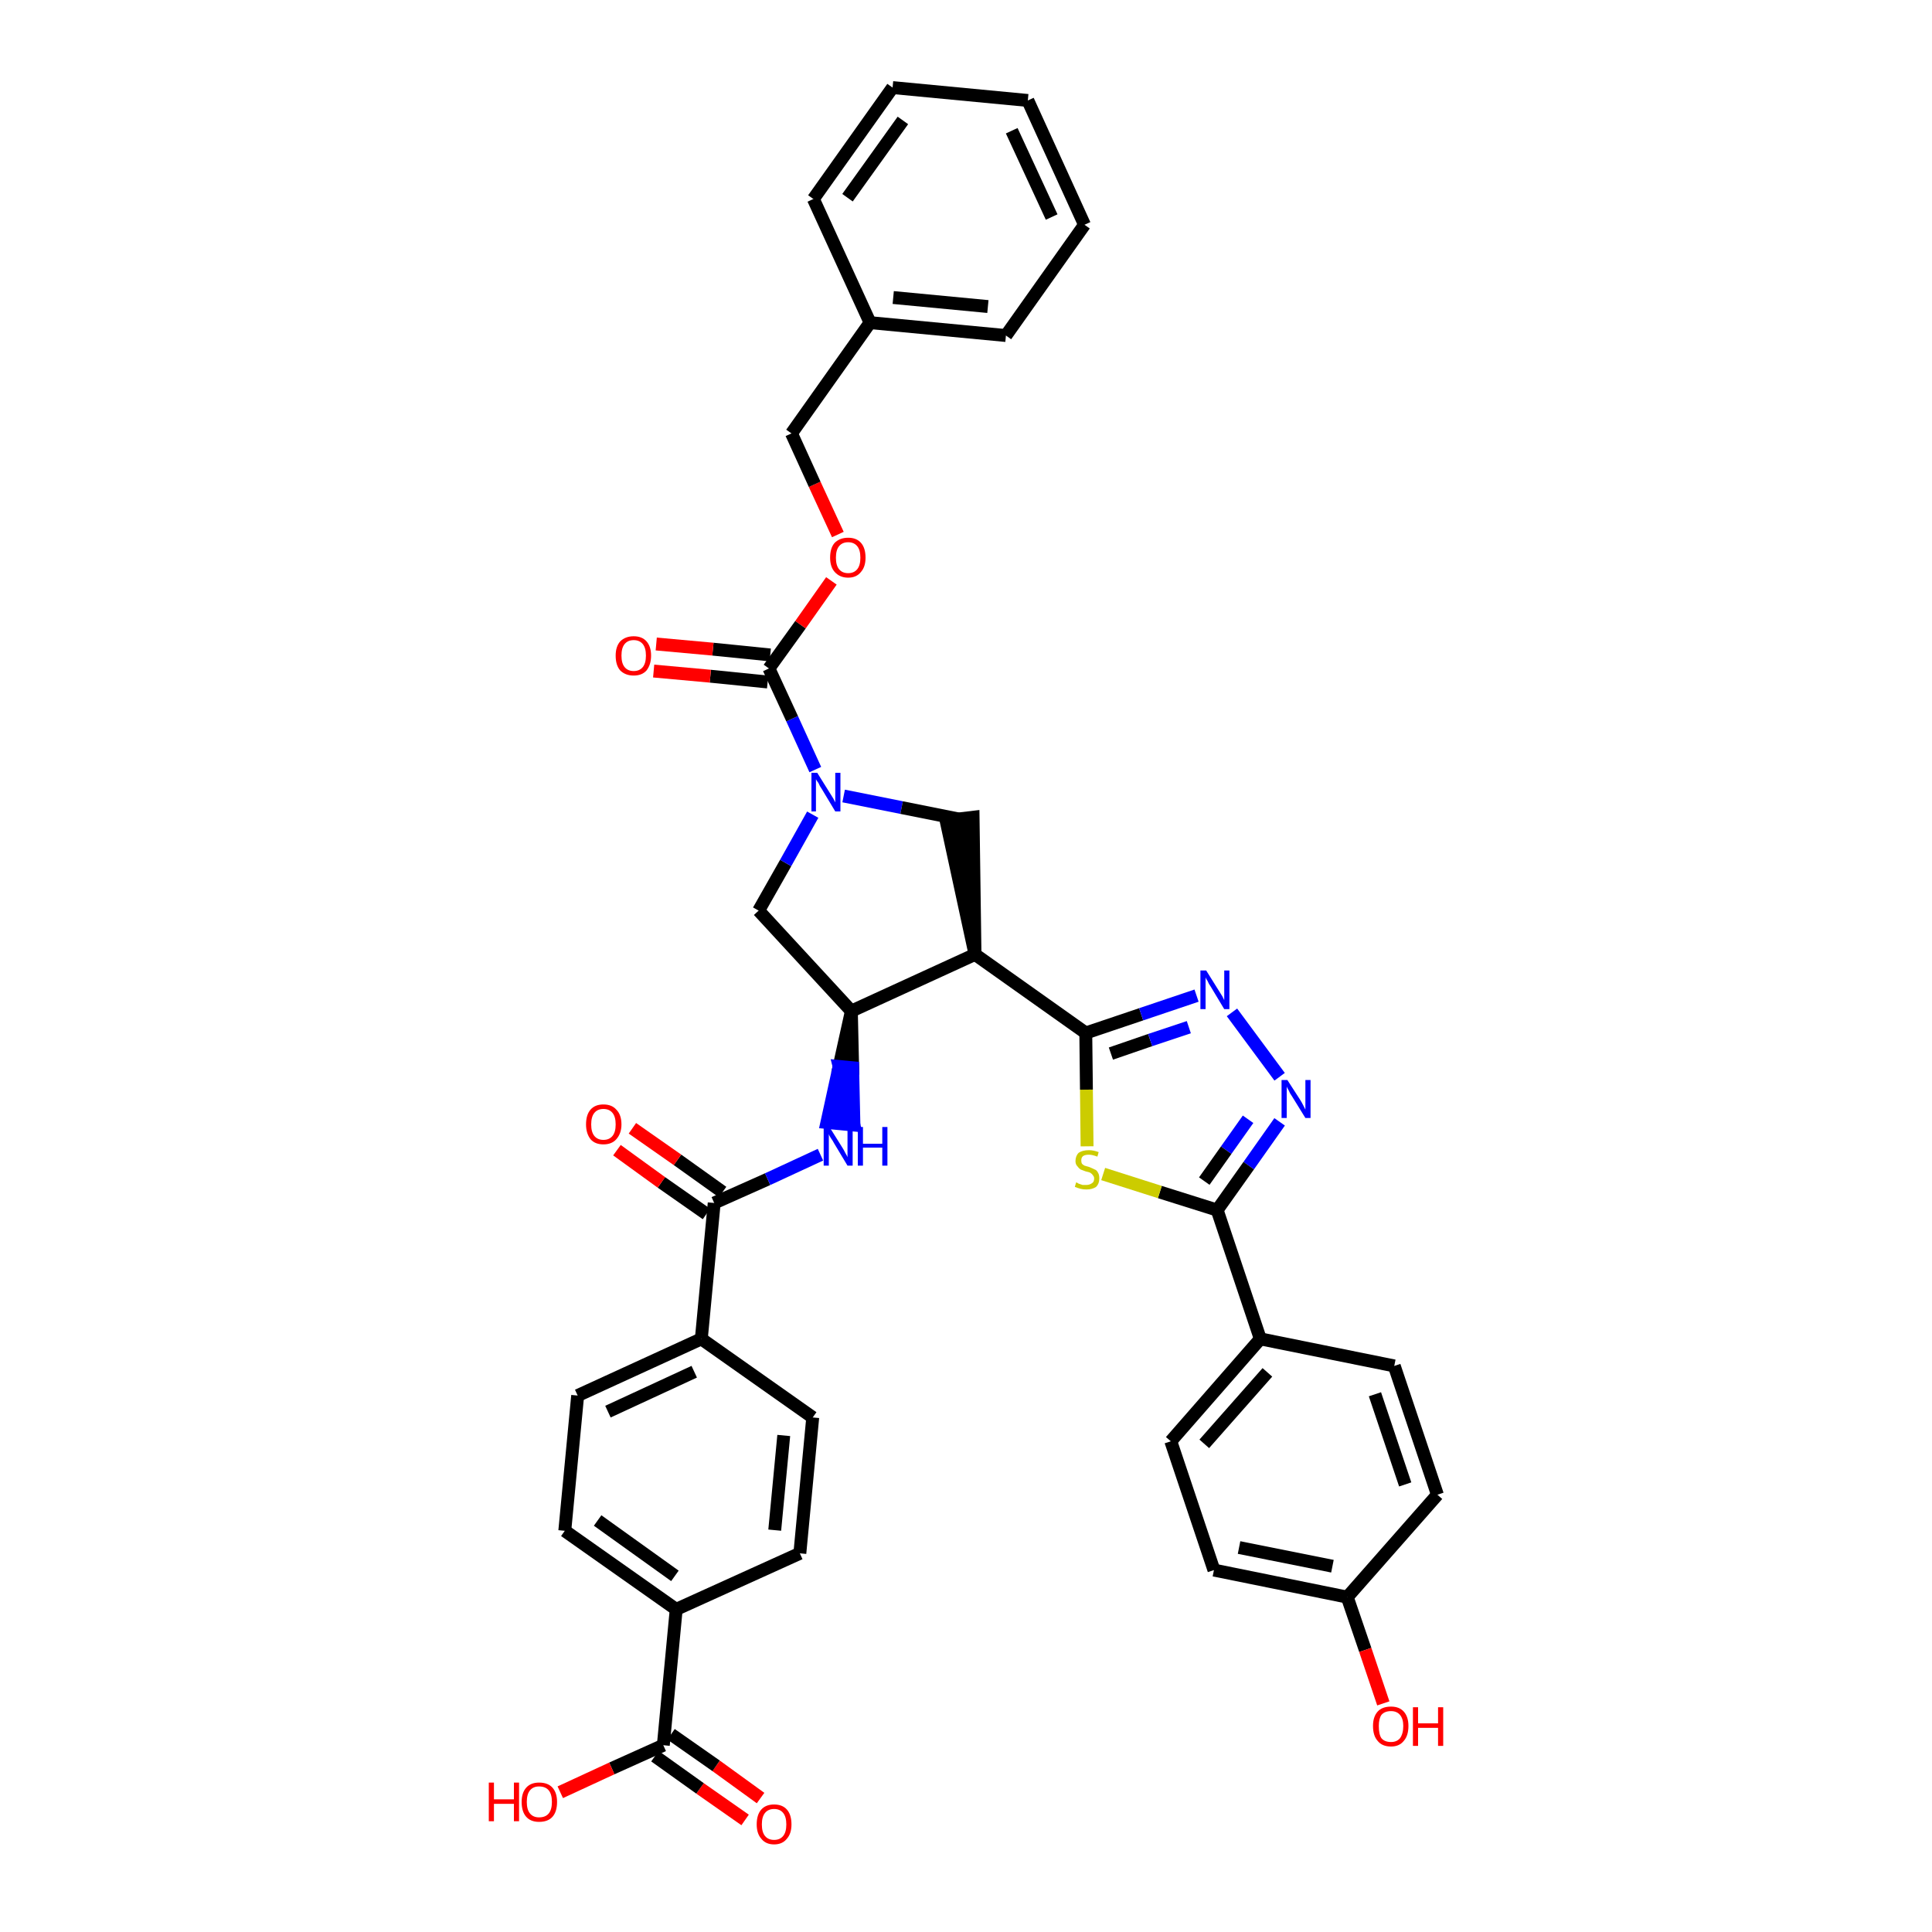 <?xml version='1.0' encoding='iso-8859-1'?>
<svg version='1.1' baseProfile='full'
              xmlns='http://www.w3.org/2000/svg'
                      xmlns:rdkit='http://www.rdkit.org/xml'
                      xmlns:xlink='http://www.w3.org/1999/xlink'
                  xml:space='preserve'
width='300px' height='300px' viewBox='0 0 300 300'>
<!-- END OF HEADER -->
<path class='bond-0 atom-0 atom-1' d='M 118.1,279.2 L 111.2,274.2' style='fill:none;fill-rule:evenodd;stroke:#FF0000;stroke-width:2.0px;stroke-linecap:butt;stroke-linejoin:miter;stroke-opacity:1' />
<path class='bond-0 atom-0 atom-1' d='M 111.2,274.2 L 104.2,269.3' style='fill:none;fill-rule:evenodd;stroke:#000000;stroke-width:2.0px;stroke-linecap:butt;stroke-linejoin:miter;stroke-opacity:1' />
<path class='bond-0 atom-0 atom-1' d='M 115.7,282.6 L 108.7,277.7' style='fill:none;fill-rule:evenodd;stroke:#FF0000;stroke-width:2.0px;stroke-linecap:butt;stroke-linejoin:miter;stroke-opacity:1' />
<path class='bond-0 atom-0 atom-1' d='M 108.7,277.7 L 101.7,272.7' style='fill:none;fill-rule:evenodd;stroke:#000000;stroke-width:2.0px;stroke-linecap:butt;stroke-linejoin:miter;stroke-opacity:1' />
<path class='bond-1 atom-1 atom-2' d='M 103.0,271.0 L 95.0,274.6' style='fill:none;fill-rule:evenodd;stroke:#000000;stroke-width:2.0px;stroke-linecap:butt;stroke-linejoin:miter;stroke-opacity:1' />
<path class='bond-1 atom-1 atom-2' d='M 95.0,274.6 L 87.0,278.3' style='fill:none;fill-rule:evenodd;stroke:#FF0000;stroke-width:2.0px;stroke-linecap:butt;stroke-linejoin:miter;stroke-opacity:1' />
<path class='bond-2 atom-1 atom-3' d='M 103.0,271.0 L 105.0,249.9' style='fill:none;fill-rule:evenodd;stroke:#000000;stroke-width:2.0px;stroke-linecap:butt;stroke-linejoin:miter;stroke-opacity:1' />
<path class='bond-3 atom-3 atom-4' d='M 105.0,249.9 L 87.7,237.7' style='fill:none;fill-rule:evenodd;stroke:#000000;stroke-width:2.0px;stroke-linecap:butt;stroke-linejoin:miter;stroke-opacity:1' />
<path class='bond-3 atom-3 atom-4' d='M 104.8,244.7 L 92.8,236.1' style='fill:none;fill-rule:evenodd;stroke:#000000;stroke-width:2.0px;stroke-linecap:butt;stroke-linejoin:miter;stroke-opacity:1' />
<path class='bond-38 atom-38 atom-3' d='M 124.2,241.2 L 105.0,249.9' style='fill:none;fill-rule:evenodd;stroke:#000000;stroke-width:2.0px;stroke-linecap:butt;stroke-linejoin:miter;stroke-opacity:1' />
<path class='bond-4 atom-4 atom-5' d='M 87.7,237.7 L 89.7,216.7' style='fill:none;fill-rule:evenodd;stroke:#000000;stroke-width:2.0px;stroke-linecap:butt;stroke-linejoin:miter;stroke-opacity:1' />
<path class='bond-5 atom-5 atom-6' d='M 89.7,216.7 L 108.9,207.9' style='fill:none;fill-rule:evenodd;stroke:#000000;stroke-width:2.0px;stroke-linecap:butt;stroke-linejoin:miter;stroke-opacity:1' />
<path class='bond-5 atom-5 atom-6' d='M 94.4,219.2 L 107.8,213.0' style='fill:none;fill-rule:evenodd;stroke:#000000;stroke-width:2.0px;stroke-linecap:butt;stroke-linejoin:miter;stroke-opacity:1' />
<path class='bond-6 atom-6 atom-7' d='M 108.9,207.9 L 110.9,186.8' style='fill:none;fill-rule:evenodd;stroke:#000000;stroke-width:2.0px;stroke-linecap:butt;stroke-linejoin:miter;stroke-opacity:1' />
<path class='bond-36 atom-6 atom-37' d='M 108.9,207.9 L 126.2,220.1' style='fill:none;fill-rule:evenodd;stroke:#000000;stroke-width:2.0px;stroke-linecap:butt;stroke-linejoin:miter;stroke-opacity:1' />
<path class='bond-7 atom-7 atom-8' d='M 112.2,185.1 L 105.2,180.1' style='fill:none;fill-rule:evenodd;stroke:#000000;stroke-width:2.0px;stroke-linecap:butt;stroke-linejoin:miter;stroke-opacity:1' />
<path class='bond-7 atom-7 atom-8' d='M 105.2,180.1 L 98.2,175.2' style='fill:none;fill-rule:evenodd;stroke:#FF0000;stroke-width:2.0px;stroke-linecap:butt;stroke-linejoin:miter;stroke-opacity:1' />
<path class='bond-7 atom-7 atom-8' d='M 109.7,188.5 L 102.7,183.6' style='fill:none;fill-rule:evenodd;stroke:#000000;stroke-width:2.0px;stroke-linecap:butt;stroke-linejoin:miter;stroke-opacity:1' />
<path class='bond-7 atom-7 atom-8' d='M 102.7,183.6 L 95.8,178.6' style='fill:none;fill-rule:evenodd;stroke:#FF0000;stroke-width:2.0px;stroke-linecap:butt;stroke-linejoin:miter;stroke-opacity:1' />
<path class='bond-8 atom-7 atom-9' d='M 110.9,186.8 L 119.2,183.1' style='fill:none;fill-rule:evenodd;stroke:#000000;stroke-width:2.0px;stroke-linecap:butt;stroke-linejoin:miter;stroke-opacity:1' />
<path class='bond-8 atom-7 atom-9' d='M 119.2,183.1 L 127.4,179.3' style='fill:none;fill-rule:evenodd;stroke:#0000FF;stroke-width:2.0px;stroke-linecap:butt;stroke-linejoin:miter;stroke-opacity:1' />
<path class='bond-9 atom-10 atom-9' d='M 132.2,157.0 L 130.3,165.6 L 132.4,165.8 Z' style='fill:#000000;fill-rule:evenodd;fill-opacity:1;stroke:#000000;stroke-width:2.0px;stroke-linecap:butt;stroke-linejoin:miter;stroke-opacity:1;' />
<path class='bond-9 atom-10 atom-9' d='M 130.3,165.6 L 132.6,174.7 L 128.4,174.3 Z' style='fill:#0000FF;fill-rule:evenodd;fill-opacity:1;stroke:#0000FF;stroke-width:2.0px;stroke-linecap:butt;stroke-linejoin:miter;stroke-opacity:1;' />
<path class='bond-9 atom-10 atom-9' d='M 130.3,165.6 L 132.4,165.8 L 132.6,174.7 Z' style='fill:#0000FF;fill-rule:evenodd;fill-opacity:1;stroke:#0000FF;stroke-width:2.0px;stroke-linecap:butt;stroke-linejoin:miter;stroke-opacity:1;' />
<path class='bond-10 atom-10 atom-11' d='M 132.2,157.0 L 117.8,141.4' style='fill:none;fill-rule:evenodd;stroke:#000000;stroke-width:2.0px;stroke-linecap:butt;stroke-linejoin:miter;stroke-opacity:1' />
<path class='bond-39 atom-24 atom-10' d='M 151.4,148.2 L 132.2,157.0' style='fill:none;fill-rule:evenodd;stroke:#000000;stroke-width:2.0px;stroke-linecap:butt;stroke-linejoin:miter;stroke-opacity:1' />
<path class='bond-11 atom-11 atom-12' d='M 117.8,141.4 L 122.0,134.0' style='fill:none;fill-rule:evenodd;stroke:#000000;stroke-width:2.0px;stroke-linecap:butt;stroke-linejoin:miter;stroke-opacity:1' />
<path class='bond-11 atom-11 atom-12' d='M 122.0,134.0 L 126.2,126.5' style='fill:none;fill-rule:evenodd;stroke:#0000FF;stroke-width:2.0px;stroke-linecap:butt;stroke-linejoin:miter;stroke-opacity:1' />
<path class='bond-12 atom-12 atom-13' d='M 126.6,119.5 L 123.0,111.6' style='fill:none;fill-rule:evenodd;stroke:#0000FF;stroke-width:2.0px;stroke-linecap:butt;stroke-linejoin:miter;stroke-opacity:1' />
<path class='bond-12 atom-12 atom-13' d='M 123.0,111.6 L 119.4,103.8' style='fill:none;fill-rule:evenodd;stroke:#000000;stroke-width:2.0px;stroke-linecap:butt;stroke-linejoin:miter;stroke-opacity:1' />
<path class='bond-22 atom-12 atom-23' d='M 131.0,123.6 L 140.0,125.4' style='fill:none;fill-rule:evenodd;stroke:#0000FF;stroke-width:2.0px;stroke-linecap:butt;stroke-linejoin:miter;stroke-opacity:1' />
<path class='bond-22 atom-12 atom-23' d='M 140.0,125.4 L 149.0,127.2' style='fill:none;fill-rule:evenodd;stroke:#000000;stroke-width:2.0px;stroke-linecap:butt;stroke-linejoin:miter;stroke-opacity:1' />
<path class='bond-13 atom-13 atom-14' d='M 119.6,101.7 L 110.7,100.8' style='fill:none;fill-rule:evenodd;stroke:#000000;stroke-width:2.0px;stroke-linecap:butt;stroke-linejoin:miter;stroke-opacity:1' />
<path class='bond-13 atom-13 atom-14' d='M 110.7,100.8 L 101.9,100.0' style='fill:none;fill-rule:evenodd;stroke:#FF0000;stroke-width:2.0px;stroke-linecap:butt;stroke-linejoin:miter;stroke-opacity:1' />
<path class='bond-13 atom-13 atom-14' d='M 119.2,105.9 L 110.3,105.0' style='fill:none;fill-rule:evenodd;stroke:#000000;stroke-width:2.0px;stroke-linecap:butt;stroke-linejoin:miter;stroke-opacity:1' />
<path class='bond-13 atom-13 atom-14' d='M 110.3,105.0 L 101.5,104.2' style='fill:none;fill-rule:evenodd;stroke:#FF0000;stroke-width:2.0px;stroke-linecap:butt;stroke-linejoin:miter;stroke-opacity:1' />
<path class='bond-14 atom-13 atom-15' d='M 119.4,103.8 L 124.3,97.0' style='fill:none;fill-rule:evenodd;stroke:#000000;stroke-width:2.0px;stroke-linecap:butt;stroke-linejoin:miter;stroke-opacity:1' />
<path class='bond-14 atom-13 atom-15' d='M 124.3,97.0 L 129.1,90.2' style='fill:none;fill-rule:evenodd;stroke:#FF0000;stroke-width:2.0px;stroke-linecap:butt;stroke-linejoin:miter;stroke-opacity:1' />
<path class='bond-15 atom-15 atom-16' d='M 130.1,83.0 L 126.5,75.2' style='fill:none;fill-rule:evenodd;stroke:#FF0000;stroke-width:2.0px;stroke-linecap:butt;stroke-linejoin:miter;stroke-opacity:1' />
<path class='bond-15 atom-15 atom-16' d='M 126.5,75.2 L 122.9,67.3' style='fill:none;fill-rule:evenodd;stroke:#000000;stroke-width:2.0px;stroke-linecap:butt;stroke-linejoin:miter;stroke-opacity:1' />
<path class='bond-16 atom-16 atom-17' d='M 122.9,67.3 L 135.1,50.1' style='fill:none;fill-rule:evenodd;stroke:#000000;stroke-width:2.0px;stroke-linecap:butt;stroke-linejoin:miter;stroke-opacity:1' />
<path class='bond-17 atom-17 atom-18' d='M 135.1,50.1 L 156.2,52.1' style='fill:none;fill-rule:evenodd;stroke:#000000;stroke-width:2.0px;stroke-linecap:butt;stroke-linejoin:miter;stroke-opacity:1' />
<path class='bond-17 atom-17 atom-18' d='M 138.7,46.2 L 153.4,47.6' style='fill:none;fill-rule:evenodd;stroke:#000000;stroke-width:2.0px;stroke-linecap:butt;stroke-linejoin:miter;stroke-opacity:1' />
<path class='bond-41 atom-22 atom-17' d='M 126.3,30.9 L 135.1,50.1' style='fill:none;fill-rule:evenodd;stroke:#000000;stroke-width:2.0px;stroke-linecap:butt;stroke-linejoin:miter;stroke-opacity:1' />
<path class='bond-18 atom-18 atom-19' d='M 156.2,52.1 L 168.4,34.9' style='fill:none;fill-rule:evenodd;stroke:#000000;stroke-width:2.0px;stroke-linecap:butt;stroke-linejoin:miter;stroke-opacity:1' />
<path class='bond-19 atom-19 atom-20' d='M 168.4,34.9 L 159.6,15.6' style='fill:none;fill-rule:evenodd;stroke:#000000;stroke-width:2.0px;stroke-linecap:butt;stroke-linejoin:miter;stroke-opacity:1' />
<path class='bond-19 atom-19 atom-20' d='M 163.3,33.7 L 157.1,20.3' style='fill:none;fill-rule:evenodd;stroke:#000000;stroke-width:2.0px;stroke-linecap:butt;stroke-linejoin:miter;stroke-opacity:1' />
<path class='bond-20 atom-20 atom-21' d='M 159.6,15.6 L 138.6,13.6' style='fill:none;fill-rule:evenodd;stroke:#000000;stroke-width:2.0px;stroke-linecap:butt;stroke-linejoin:miter;stroke-opacity:1' />
<path class='bond-21 atom-21 atom-22' d='M 138.6,13.6 L 126.3,30.9' style='fill:none;fill-rule:evenodd;stroke:#000000;stroke-width:2.0px;stroke-linecap:butt;stroke-linejoin:miter;stroke-opacity:1' />
<path class='bond-21 atom-21 atom-22' d='M 140.2,18.7 L 131.6,30.7' style='fill:none;fill-rule:evenodd;stroke:#000000;stroke-width:2.0px;stroke-linecap:butt;stroke-linejoin:miter;stroke-opacity:1' />
<path class='bond-23 atom-24 atom-23' d='M 151.4,148.2 L 151.1,126.9 L 146.9,127.4 Z' style='fill:#000000;fill-rule:evenodd;fill-opacity:1;stroke:#000000;stroke-width:2.0px;stroke-linecap:butt;stroke-linejoin:miter;stroke-opacity:1;' />
<path class='bond-24 atom-24 atom-25' d='M 151.4,148.2 L 168.6,160.4' style='fill:none;fill-rule:evenodd;stroke:#000000;stroke-width:2.0px;stroke-linecap:butt;stroke-linejoin:miter;stroke-opacity:1' />
<path class='bond-25 atom-25 atom-26' d='M 168.6,160.4 L 177.2,157.5' style='fill:none;fill-rule:evenodd;stroke:#000000;stroke-width:2.0px;stroke-linecap:butt;stroke-linejoin:miter;stroke-opacity:1' />
<path class='bond-25 atom-25 atom-26' d='M 177.2,157.5 L 185.8,154.6' style='fill:none;fill-rule:evenodd;stroke:#0000FF;stroke-width:2.0px;stroke-linecap:butt;stroke-linejoin:miter;stroke-opacity:1' />
<path class='bond-25 atom-25 atom-26' d='M 172.5,163.6 L 178.6,161.5' style='fill:none;fill-rule:evenodd;stroke:#000000;stroke-width:2.0px;stroke-linecap:butt;stroke-linejoin:miter;stroke-opacity:1' />
<path class='bond-25 atom-25 atom-26' d='M 178.6,161.5 L 184.6,159.5' style='fill:none;fill-rule:evenodd;stroke:#0000FF;stroke-width:2.0px;stroke-linecap:butt;stroke-linejoin:miter;stroke-opacity:1' />
<path class='bond-40 atom-36 atom-25' d='M 168.8,178.0 L 168.7,169.2' style='fill:none;fill-rule:evenodd;stroke:#CCCC00;stroke-width:2.0px;stroke-linecap:butt;stroke-linejoin:miter;stroke-opacity:1' />
<path class='bond-40 atom-36 atom-25' d='M 168.7,169.2 L 168.6,160.4' style='fill:none;fill-rule:evenodd;stroke:#000000;stroke-width:2.0px;stroke-linecap:butt;stroke-linejoin:miter;stroke-opacity:1' />
<path class='bond-26 atom-26 atom-27' d='M 191.3,157.2 L 198.7,167.2' style='fill:none;fill-rule:evenodd;stroke:#0000FF;stroke-width:2.0px;stroke-linecap:butt;stroke-linejoin:miter;stroke-opacity:1' />
<path class='bond-27 atom-27 atom-28' d='M 198.7,174.2 L 193.9,181.0' style='fill:none;fill-rule:evenodd;stroke:#0000FF;stroke-width:2.0px;stroke-linecap:butt;stroke-linejoin:miter;stroke-opacity:1' />
<path class='bond-27 atom-27 atom-28' d='M 193.9,181.0 L 189.0,187.9' style='fill:none;fill-rule:evenodd;stroke:#000000;stroke-width:2.0px;stroke-linecap:butt;stroke-linejoin:miter;stroke-opacity:1' />
<path class='bond-27 atom-27 atom-28' d='M 193.8,173.8 L 190.4,178.6' style='fill:none;fill-rule:evenodd;stroke:#0000FF;stroke-width:2.0px;stroke-linecap:butt;stroke-linejoin:miter;stroke-opacity:1' />
<path class='bond-27 atom-27 atom-28' d='M 190.4,178.6 L 187.0,183.4' style='fill:none;fill-rule:evenodd;stroke:#000000;stroke-width:2.0px;stroke-linecap:butt;stroke-linejoin:miter;stroke-opacity:1' />
<path class='bond-28 atom-28 atom-29' d='M 189.0,187.9 L 195.7,207.9' style='fill:none;fill-rule:evenodd;stroke:#000000;stroke-width:2.0px;stroke-linecap:butt;stroke-linejoin:miter;stroke-opacity:1' />
<path class='bond-35 atom-28 atom-36' d='M 189.0,187.9 L 180.1,185.1' style='fill:none;fill-rule:evenodd;stroke:#000000;stroke-width:2.0px;stroke-linecap:butt;stroke-linejoin:miter;stroke-opacity:1' />
<path class='bond-35 atom-28 atom-36' d='M 180.1,185.1 L 171.3,182.3' style='fill:none;fill-rule:evenodd;stroke:#CCCC00;stroke-width:2.0px;stroke-linecap:butt;stroke-linejoin:miter;stroke-opacity:1' />
<path class='bond-29 atom-29 atom-30' d='M 195.7,207.9 L 181.8,223.8' style='fill:none;fill-rule:evenodd;stroke:#000000;stroke-width:2.0px;stroke-linecap:butt;stroke-linejoin:miter;stroke-opacity:1' />
<path class='bond-29 atom-29 atom-30' d='M 196.8,213.1 L 187.0,224.2' style='fill:none;fill-rule:evenodd;stroke:#000000;stroke-width:2.0px;stroke-linecap:butt;stroke-linejoin:miter;stroke-opacity:1' />
<path class='bond-42 atom-35 atom-29' d='M 216.5,212.1 L 195.7,207.9' style='fill:none;fill-rule:evenodd;stroke:#000000;stroke-width:2.0px;stroke-linecap:butt;stroke-linejoin:miter;stroke-opacity:1' />
<path class='bond-30 atom-30 atom-31' d='M 181.8,223.8 L 188.5,243.8' style='fill:none;fill-rule:evenodd;stroke:#000000;stroke-width:2.0px;stroke-linecap:butt;stroke-linejoin:miter;stroke-opacity:1' />
<path class='bond-31 atom-31 atom-32' d='M 188.5,243.8 L 209.2,248.0' style='fill:none;fill-rule:evenodd;stroke:#000000;stroke-width:2.0px;stroke-linecap:butt;stroke-linejoin:miter;stroke-opacity:1' />
<path class='bond-31 atom-31 atom-32' d='M 192.4,240.3 L 206.9,243.2' style='fill:none;fill-rule:evenodd;stroke:#000000;stroke-width:2.0px;stroke-linecap:butt;stroke-linejoin:miter;stroke-opacity:1' />
<path class='bond-32 atom-32 atom-33' d='M 209.2,248.0 L 212.0,256.2' style='fill:none;fill-rule:evenodd;stroke:#000000;stroke-width:2.0px;stroke-linecap:butt;stroke-linejoin:miter;stroke-opacity:1' />
<path class='bond-32 atom-32 atom-33' d='M 212.0,256.2 L 214.8,264.5' style='fill:none;fill-rule:evenodd;stroke:#FF0000;stroke-width:2.0px;stroke-linecap:butt;stroke-linejoin:miter;stroke-opacity:1' />
<path class='bond-33 atom-32 atom-34' d='M 209.2,248.0 L 223.2,232.1' style='fill:none;fill-rule:evenodd;stroke:#000000;stroke-width:2.0px;stroke-linecap:butt;stroke-linejoin:miter;stroke-opacity:1' />
<path class='bond-34 atom-34 atom-35' d='M 223.2,232.1 L 216.5,212.1' style='fill:none;fill-rule:evenodd;stroke:#000000;stroke-width:2.0px;stroke-linecap:butt;stroke-linejoin:miter;stroke-opacity:1' />
<path class='bond-34 atom-34 atom-35' d='M 218.2,230.5 L 213.5,216.5' style='fill:none;fill-rule:evenodd;stroke:#000000;stroke-width:2.0px;stroke-linecap:butt;stroke-linejoin:miter;stroke-opacity:1' />
<path class='bond-37 atom-37 atom-38' d='M 126.2,220.1 L 124.2,241.2' style='fill:none;fill-rule:evenodd;stroke:#000000;stroke-width:2.0px;stroke-linecap:butt;stroke-linejoin:miter;stroke-opacity:1' />
<path class='bond-37 atom-37 atom-38' d='M 121.7,222.9 L 120.3,237.6' style='fill:none;fill-rule:evenodd;stroke:#000000;stroke-width:2.0px;stroke-linecap:butt;stroke-linejoin:miter;stroke-opacity:1' />
<path  class='atom-0' d='M 117.5 283.3
Q 117.5 281.8, 118.2 281.0
Q 118.9 280.2, 120.2 280.2
Q 121.5 280.2, 122.2 281.0
Q 122.9 281.8, 122.9 283.3
Q 122.9 284.7, 122.2 285.5
Q 121.5 286.4, 120.2 286.4
Q 118.9 286.4, 118.2 285.5
Q 117.5 284.7, 117.5 283.3
M 120.2 285.7
Q 121.1 285.7, 121.6 285.1
Q 122.1 284.5, 122.1 283.3
Q 122.1 282.1, 121.6 281.5
Q 121.1 280.9, 120.2 280.9
Q 119.3 280.9, 118.8 281.5
Q 118.3 282.1, 118.3 283.3
Q 118.3 284.5, 118.8 285.1
Q 119.3 285.7, 120.2 285.7
' fill='#FF0000'/>
<path  class='atom-2' d='M 75.9 276.8
L 76.7 276.8
L 76.7 279.4
L 79.8 279.4
L 79.8 276.8
L 80.6 276.8
L 80.6 282.8
L 79.8 282.8
L 79.8 280.1
L 76.7 280.1
L 76.7 282.8
L 75.9 282.8
L 75.9 276.8
' fill='#FF0000'/>
<path  class='atom-2' d='M 81.0 279.8
Q 81.0 278.4, 81.7 277.6
Q 82.4 276.8, 83.7 276.8
Q 85.1 276.8, 85.8 277.6
Q 86.5 278.4, 86.5 279.8
Q 86.5 281.3, 85.8 282.1
Q 85.1 282.9, 83.7 282.9
Q 82.4 282.9, 81.7 282.1
Q 81.0 281.3, 81.0 279.8
M 83.7 282.2
Q 84.7 282.2, 85.2 281.6
Q 85.7 281.0, 85.7 279.8
Q 85.7 278.6, 85.2 278.0
Q 84.7 277.4, 83.7 277.4
Q 82.8 277.4, 82.3 278.0
Q 81.8 278.6, 81.8 279.8
Q 81.8 281.0, 82.3 281.6
Q 82.8 282.2, 83.7 282.2
' fill='#FF0000'/>
<path  class='atom-8' d='M 91.0 174.6
Q 91.0 173.1, 91.7 172.3
Q 92.4 171.5, 93.7 171.5
Q 95.0 171.5, 95.7 172.3
Q 96.5 173.1, 96.5 174.6
Q 96.5 176.0, 95.7 176.9
Q 95.0 177.7, 93.7 177.7
Q 92.4 177.7, 91.7 176.9
Q 91.0 176.0, 91.0 174.6
M 93.7 177.0
Q 94.6 177.0, 95.1 176.4
Q 95.6 175.8, 95.6 174.6
Q 95.6 173.4, 95.1 172.8
Q 94.6 172.2, 93.7 172.2
Q 92.8 172.2, 92.3 172.8
Q 91.8 173.4, 91.8 174.6
Q 91.8 175.8, 92.3 176.4
Q 92.8 177.0, 93.7 177.0
' fill='#FF0000'/>
<path  class='atom-9' d='M 128.8 175.0
L 130.8 178.2
Q 131.0 178.5, 131.3 179.1
Q 131.6 179.6, 131.6 179.7
L 131.6 175.0
L 132.4 175.0
L 132.4 181.0
L 131.6 181.0
L 129.5 177.5
Q 129.3 177.1, 129.0 176.7
Q 128.7 176.2, 128.7 176.1
L 128.7 181.0
L 127.9 181.0
L 127.9 175.0
L 128.8 175.0
' fill='#0000FF'/>
<path  class='atom-9' d='M 133.2 175.0
L 134.0 175.0
L 134.0 177.6
L 137.0 177.6
L 137.0 175.0
L 137.8 175.0
L 137.8 181.0
L 137.0 181.0
L 137.0 178.2
L 134.0 178.2
L 134.0 181.0
L 133.2 181.0
L 133.2 175.0
' fill='#0000FF'/>
<path  class='atom-12' d='M 126.9 120.0
L 128.9 123.2
Q 129.1 123.5, 129.4 124.0
Q 129.7 124.6, 129.7 124.6
L 129.7 120.0
L 130.5 120.0
L 130.5 126.0
L 129.7 126.0
L 127.6 122.5
Q 127.3 122.1, 127.1 121.6
Q 126.8 121.2, 126.7 121.0
L 126.7 126.0
L 126.0 126.0
L 126.0 120.0
L 126.9 120.0
' fill='#0000FF'/>
<path  class='atom-14' d='M 95.6 101.8
Q 95.6 100.4, 96.3 99.6
Q 97.1 98.8, 98.4 98.8
Q 99.7 98.8, 100.4 99.6
Q 101.1 100.4, 101.1 101.8
Q 101.1 103.2, 100.4 104.1
Q 99.7 104.9, 98.4 104.9
Q 97.1 104.9, 96.3 104.1
Q 95.6 103.3, 95.6 101.8
M 98.4 104.2
Q 99.3 104.2, 99.8 103.6
Q 100.3 103.0, 100.3 101.8
Q 100.3 100.6, 99.8 100.0
Q 99.3 99.4, 98.4 99.4
Q 97.5 99.4, 97.0 100.0
Q 96.5 100.6, 96.5 101.8
Q 96.5 103.0, 97.0 103.6
Q 97.5 104.2, 98.4 104.2
' fill='#FF0000'/>
<path  class='atom-15' d='M 128.9 86.6
Q 128.9 85.1, 129.6 84.3
Q 130.4 83.5, 131.7 83.5
Q 133.0 83.5, 133.7 84.3
Q 134.4 85.1, 134.4 86.6
Q 134.4 88.0, 133.7 88.8
Q 133.0 89.7, 131.7 89.7
Q 130.4 89.7, 129.6 88.8
Q 128.9 88.0, 128.9 86.6
M 131.7 89.0
Q 132.6 89.0, 133.1 88.4
Q 133.6 87.8, 133.6 86.6
Q 133.6 85.4, 133.1 84.8
Q 132.6 84.2, 131.7 84.2
Q 130.8 84.2, 130.3 84.8
Q 129.8 85.4, 129.8 86.6
Q 129.8 87.8, 130.3 88.4
Q 130.8 89.0, 131.7 89.0
' fill='#FF0000'/>
<path  class='atom-26' d='M 187.3 150.7
L 189.3 153.9
Q 189.5 154.2, 189.8 154.7
Q 190.1 155.3, 190.1 155.3
L 190.1 150.7
L 190.9 150.7
L 190.9 156.7
L 190.1 156.7
L 188.0 153.2
Q 187.7 152.8, 187.5 152.3
Q 187.2 151.9, 187.2 151.7
L 187.2 156.7
L 186.4 156.7
L 186.4 150.7
L 187.3 150.7
' fill='#0000FF'/>
<path  class='atom-27' d='M 199.9 167.7
L 201.9 170.8
Q 202.1 171.1, 202.4 171.7
Q 202.7 172.3, 202.7 172.3
L 202.7 167.7
L 203.5 167.7
L 203.5 173.6
L 202.7 173.6
L 200.6 170.2
Q 200.3 169.8, 200.1 169.3
Q 199.8 168.8, 199.8 168.7
L 199.8 173.6
L 199.0 173.6
L 199.0 167.7
L 199.9 167.7
' fill='#0000FF'/>
<path  class='atom-33' d='M 213.2 268.0
Q 213.2 266.6, 213.9 265.8
Q 214.6 265.0, 216.0 265.0
Q 217.3 265.0, 218.0 265.8
Q 218.7 266.6, 218.7 268.0
Q 218.7 269.5, 218.0 270.3
Q 217.3 271.2, 216.0 271.2
Q 214.6 271.2, 213.9 270.3
Q 213.2 269.5, 213.2 268.0
M 216.0 270.5
Q 216.9 270.5, 217.4 269.9
Q 217.9 269.2, 217.9 268.0
Q 217.9 266.9, 217.4 266.3
Q 216.9 265.7, 216.0 265.7
Q 215.0 265.7, 214.5 266.3
Q 214.1 266.9, 214.1 268.0
Q 214.1 269.3, 214.5 269.9
Q 215.0 270.5, 216.0 270.5
' fill='#FF0000'/>
<path  class='atom-33' d='M 219.4 265.1
L 220.2 265.1
L 220.2 267.6
L 223.3 267.6
L 223.3 265.1
L 224.1 265.1
L 224.1 271.1
L 223.3 271.1
L 223.3 268.3
L 220.2 268.3
L 220.2 271.1
L 219.4 271.1
L 219.4 265.1
' fill='#FF0000'/>
<path  class='atom-36' d='M 167.1 183.6
Q 167.2 183.6, 167.5 183.8
Q 167.8 183.9, 168.1 184.0
Q 168.4 184.0, 168.7 184.0
Q 169.2 184.0, 169.6 183.7
Q 169.9 183.5, 169.9 183.0
Q 169.9 182.7, 169.7 182.5
Q 169.6 182.3, 169.3 182.1
Q 169.1 182.0, 168.6 181.9
Q 168.1 181.7, 167.8 181.6
Q 167.5 181.4, 167.3 181.1
Q 167.0 180.8, 167.0 180.3
Q 167.0 179.5, 167.5 179.0
Q 168.1 178.6, 169.1 178.6
Q 169.8 178.6, 170.6 178.9
L 170.4 179.6
Q 169.6 179.3, 169.1 179.3
Q 168.5 179.3, 168.2 179.5
Q 167.9 179.7, 167.9 180.2
Q 167.9 180.5, 168.0 180.7
Q 168.2 180.9, 168.4 181.0
Q 168.7 181.1, 169.1 181.2
Q 169.6 181.4, 170.0 181.6
Q 170.3 181.7, 170.5 182.1
Q 170.7 182.4, 170.7 183.0
Q 170.7 183.8, 170.2 184.3
Q 169.6 184.7, 168.7 184.7
Q 168.2 184.7, 167.8 184.6
Q 167.4 184.5, 166.9 184.3
L 167.1 183.6
' fill='#CCCC00'/>
</svg>
